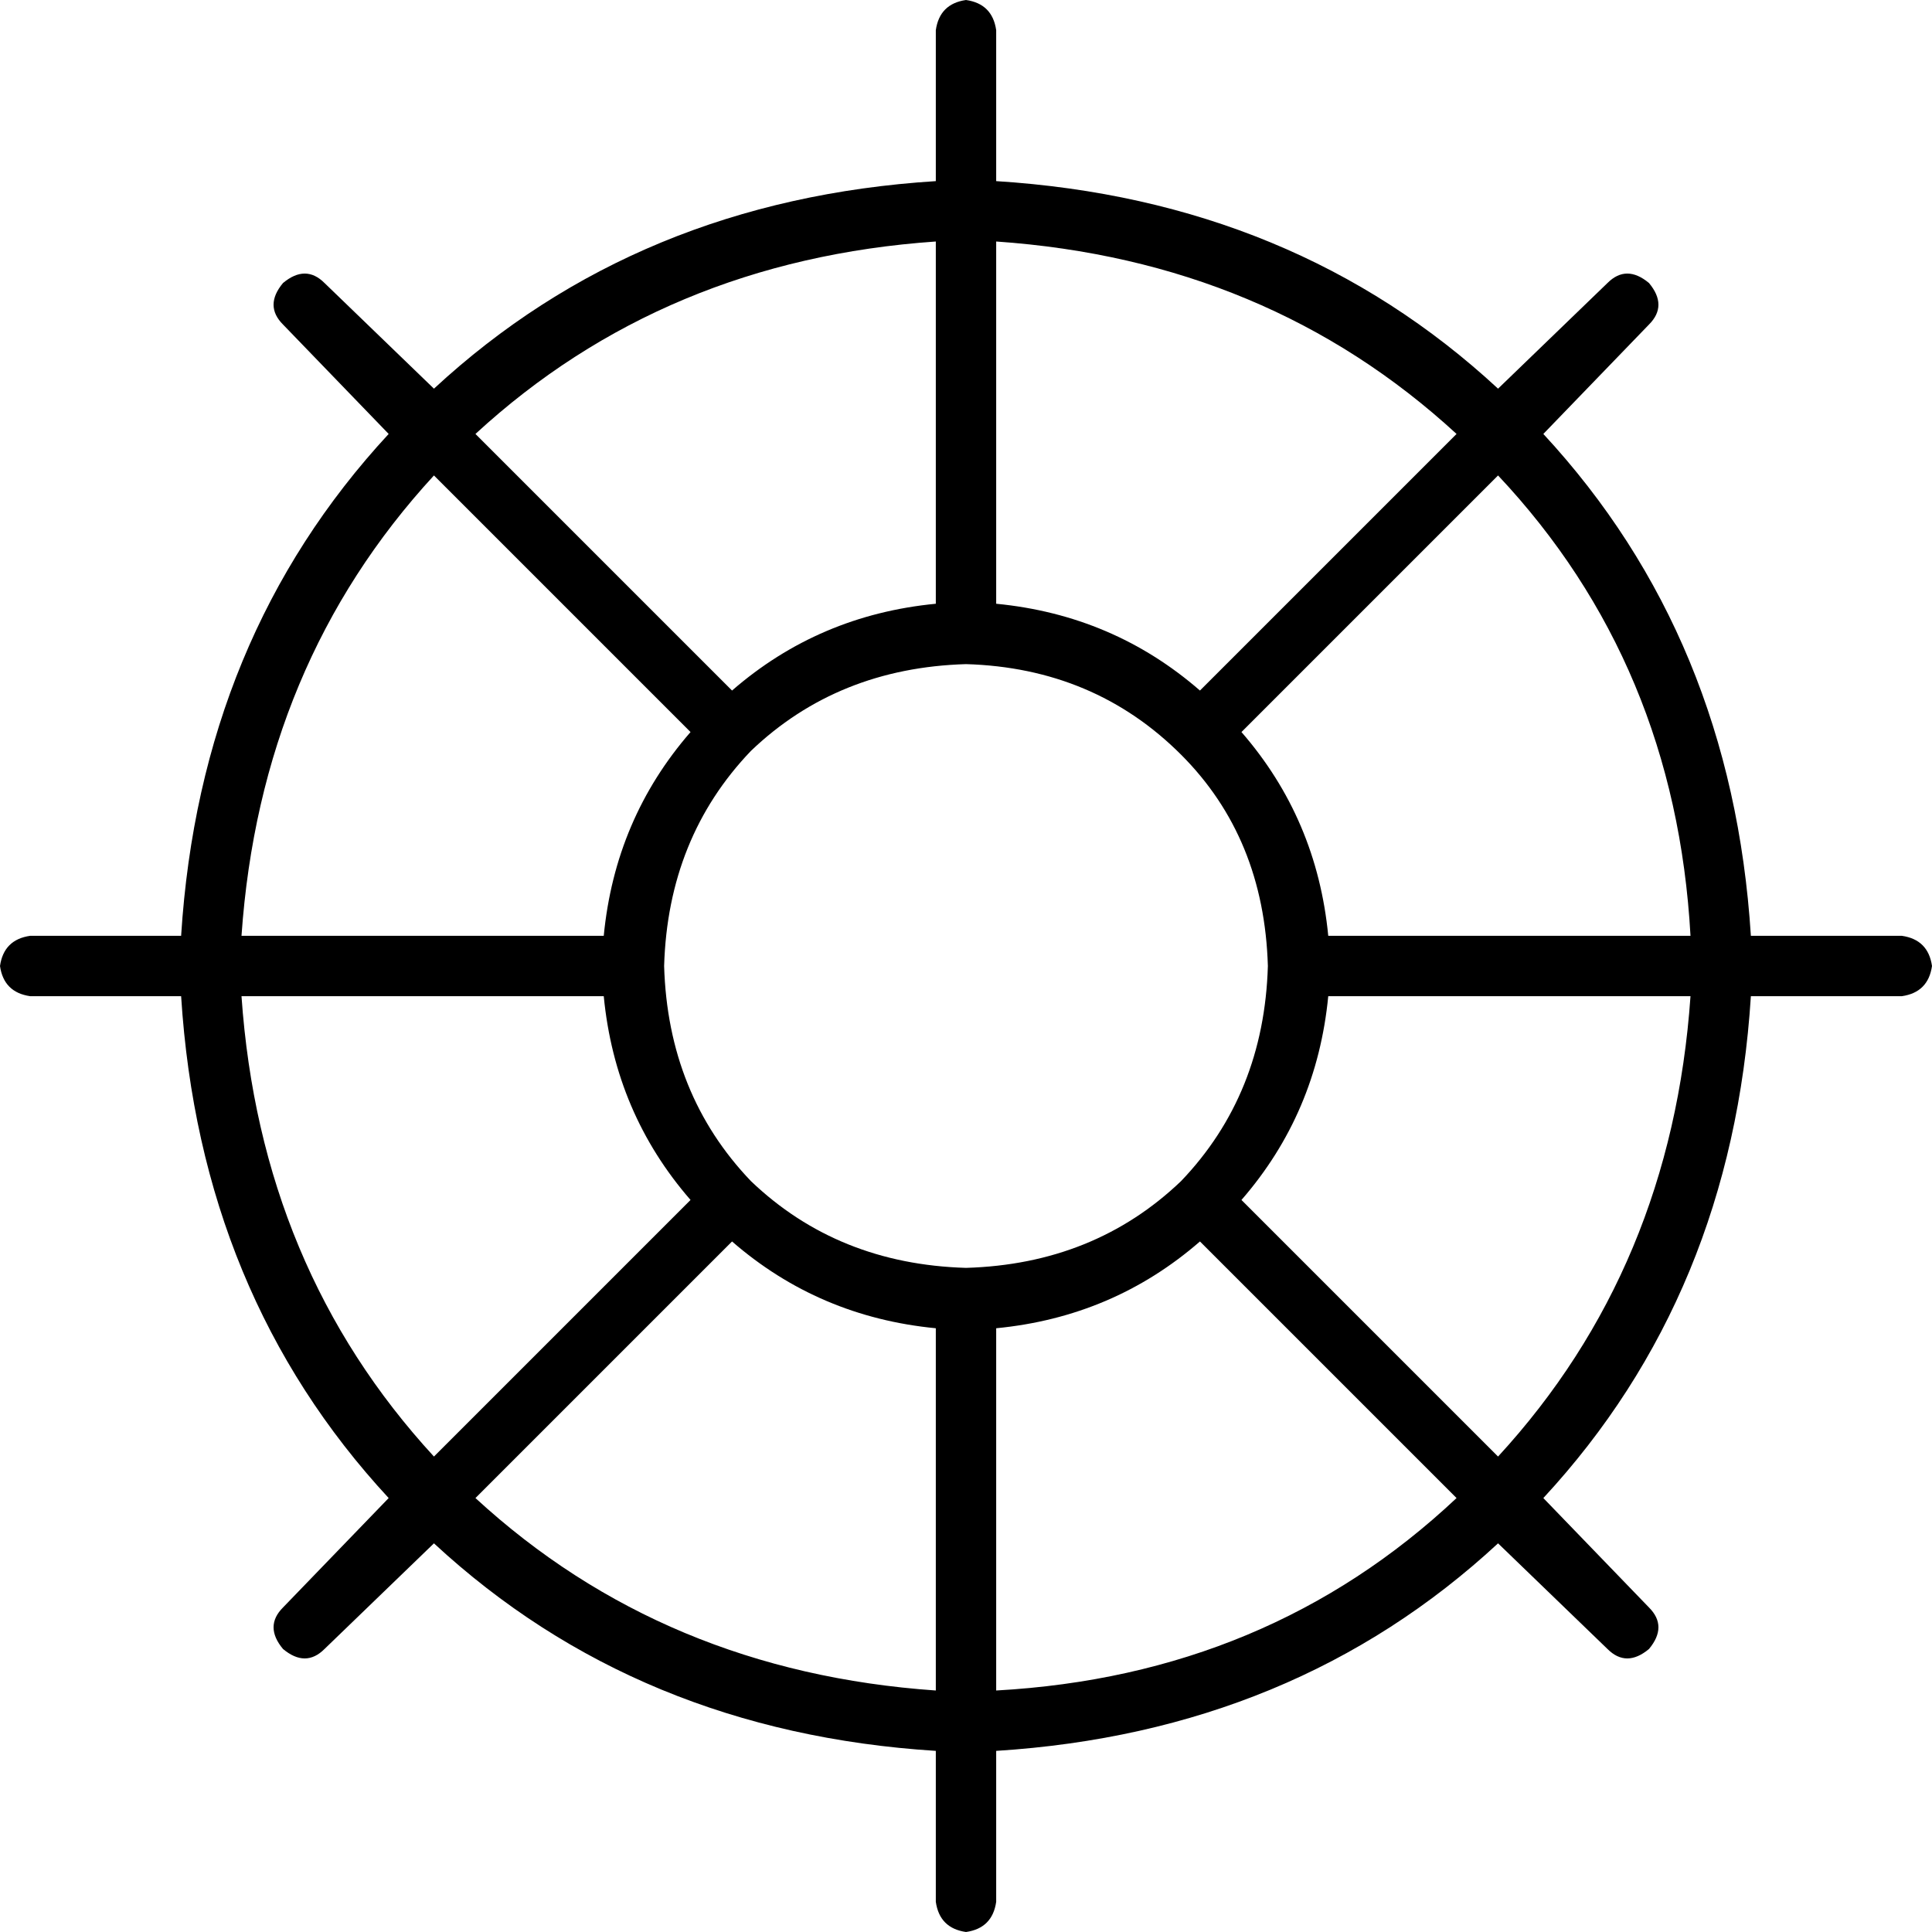 <svg xmlns="http://www.w3.org/2000/svg" viewBox="0 0 512 512">
  <path d="M 256 0 Q 263 1 264 8 L 264 48 L 264 48 Q 343 53 397 103 L 426 75 L 426 75 Q 431 70 437 75 Q 442 81 437 86 L 409 115 L 409 115 Q 459 169 464 248 L 504 248 L 504 248 Q 511 249 512 256 Q 511 263 504 264 L 464 264 L 464 264 Q 459 343 409 397 L 437 426 L 437 426 Q 442 431 437 437 Q 431 442 426 437 L 397 409 L 397 409 Q 343 459 264 464 L 264 504 L 264 504 Q 263 511 256 512 Q 249 511 248 504 L 248 464 L 248 464 Q 169 459 115 409 L 86 437 L 86 437 Q 81 442 75 437 Q 70 431 75 426 L 103 397 L 103 397 Q 53 343 48 264 L 8 264 L 8 264 Q 1 263 0 256 Q 1 249 8 248 L 48 248 L 48 248 Q 53 169 103 115 L 75 86 L 75 86 Q 70 81 75 75 Q 81 70 86 75 L 115 103 L 115 103 Q 169 53 248 48 L 248 8 L 248 8 Q 249 1 256 0 L 256 0 Z M 115 126 Q 69 176 64 248 L 160 248 L 160 248 Q 163 217 183 194 L 115 126 L 115 126 Z M 194 183 Q 217 163 248 160 L 248 64 L 248 64 Q 176 69 126 115 L 194 183 L 194 183 Z M 199 199 Q 177 222 176 256 Q 177 290 199 313 Q 222 335 256 336 Q 290 335 313 313 Q 312 313 313 313 Q 335 290 336 256 Q 335 222 313 200 Q 313 200 313 200 Q 313 200 313 200 Q 290 177 256 176 Q 222 177 199 199 L 199 199 Z M 329 194 Q 349 217 352 248 L 448 248 L 448 248 Q 444 176 397 126 L 329 194 L 329 194 Z M 386 115 Q 336 69 264 64 L 264 160 L 264 160 Q 295 163 318 183 L 386 115 L 386 115 Z M 318 329 Q 295 349 264 352 L 264 448 L 264 448 Q 336 444 386 397 L 318 329 L 318 329 Z M 397 386 Q 443 336 448 264 L 352 264 L 352 264 Q 349 295 329 318 L 397 386 L 397 386 Z M 183 318 Q 163 295 160 264 L 64 264 L 64 264 Q 69 336 115 386 L 183 318 L 183 318 Z M 126 397 Q 176 443 248 448 L 248 352 L 248 352 Q 217 349 194 329 L 126 397 L 126 397 Z" />
</svg>